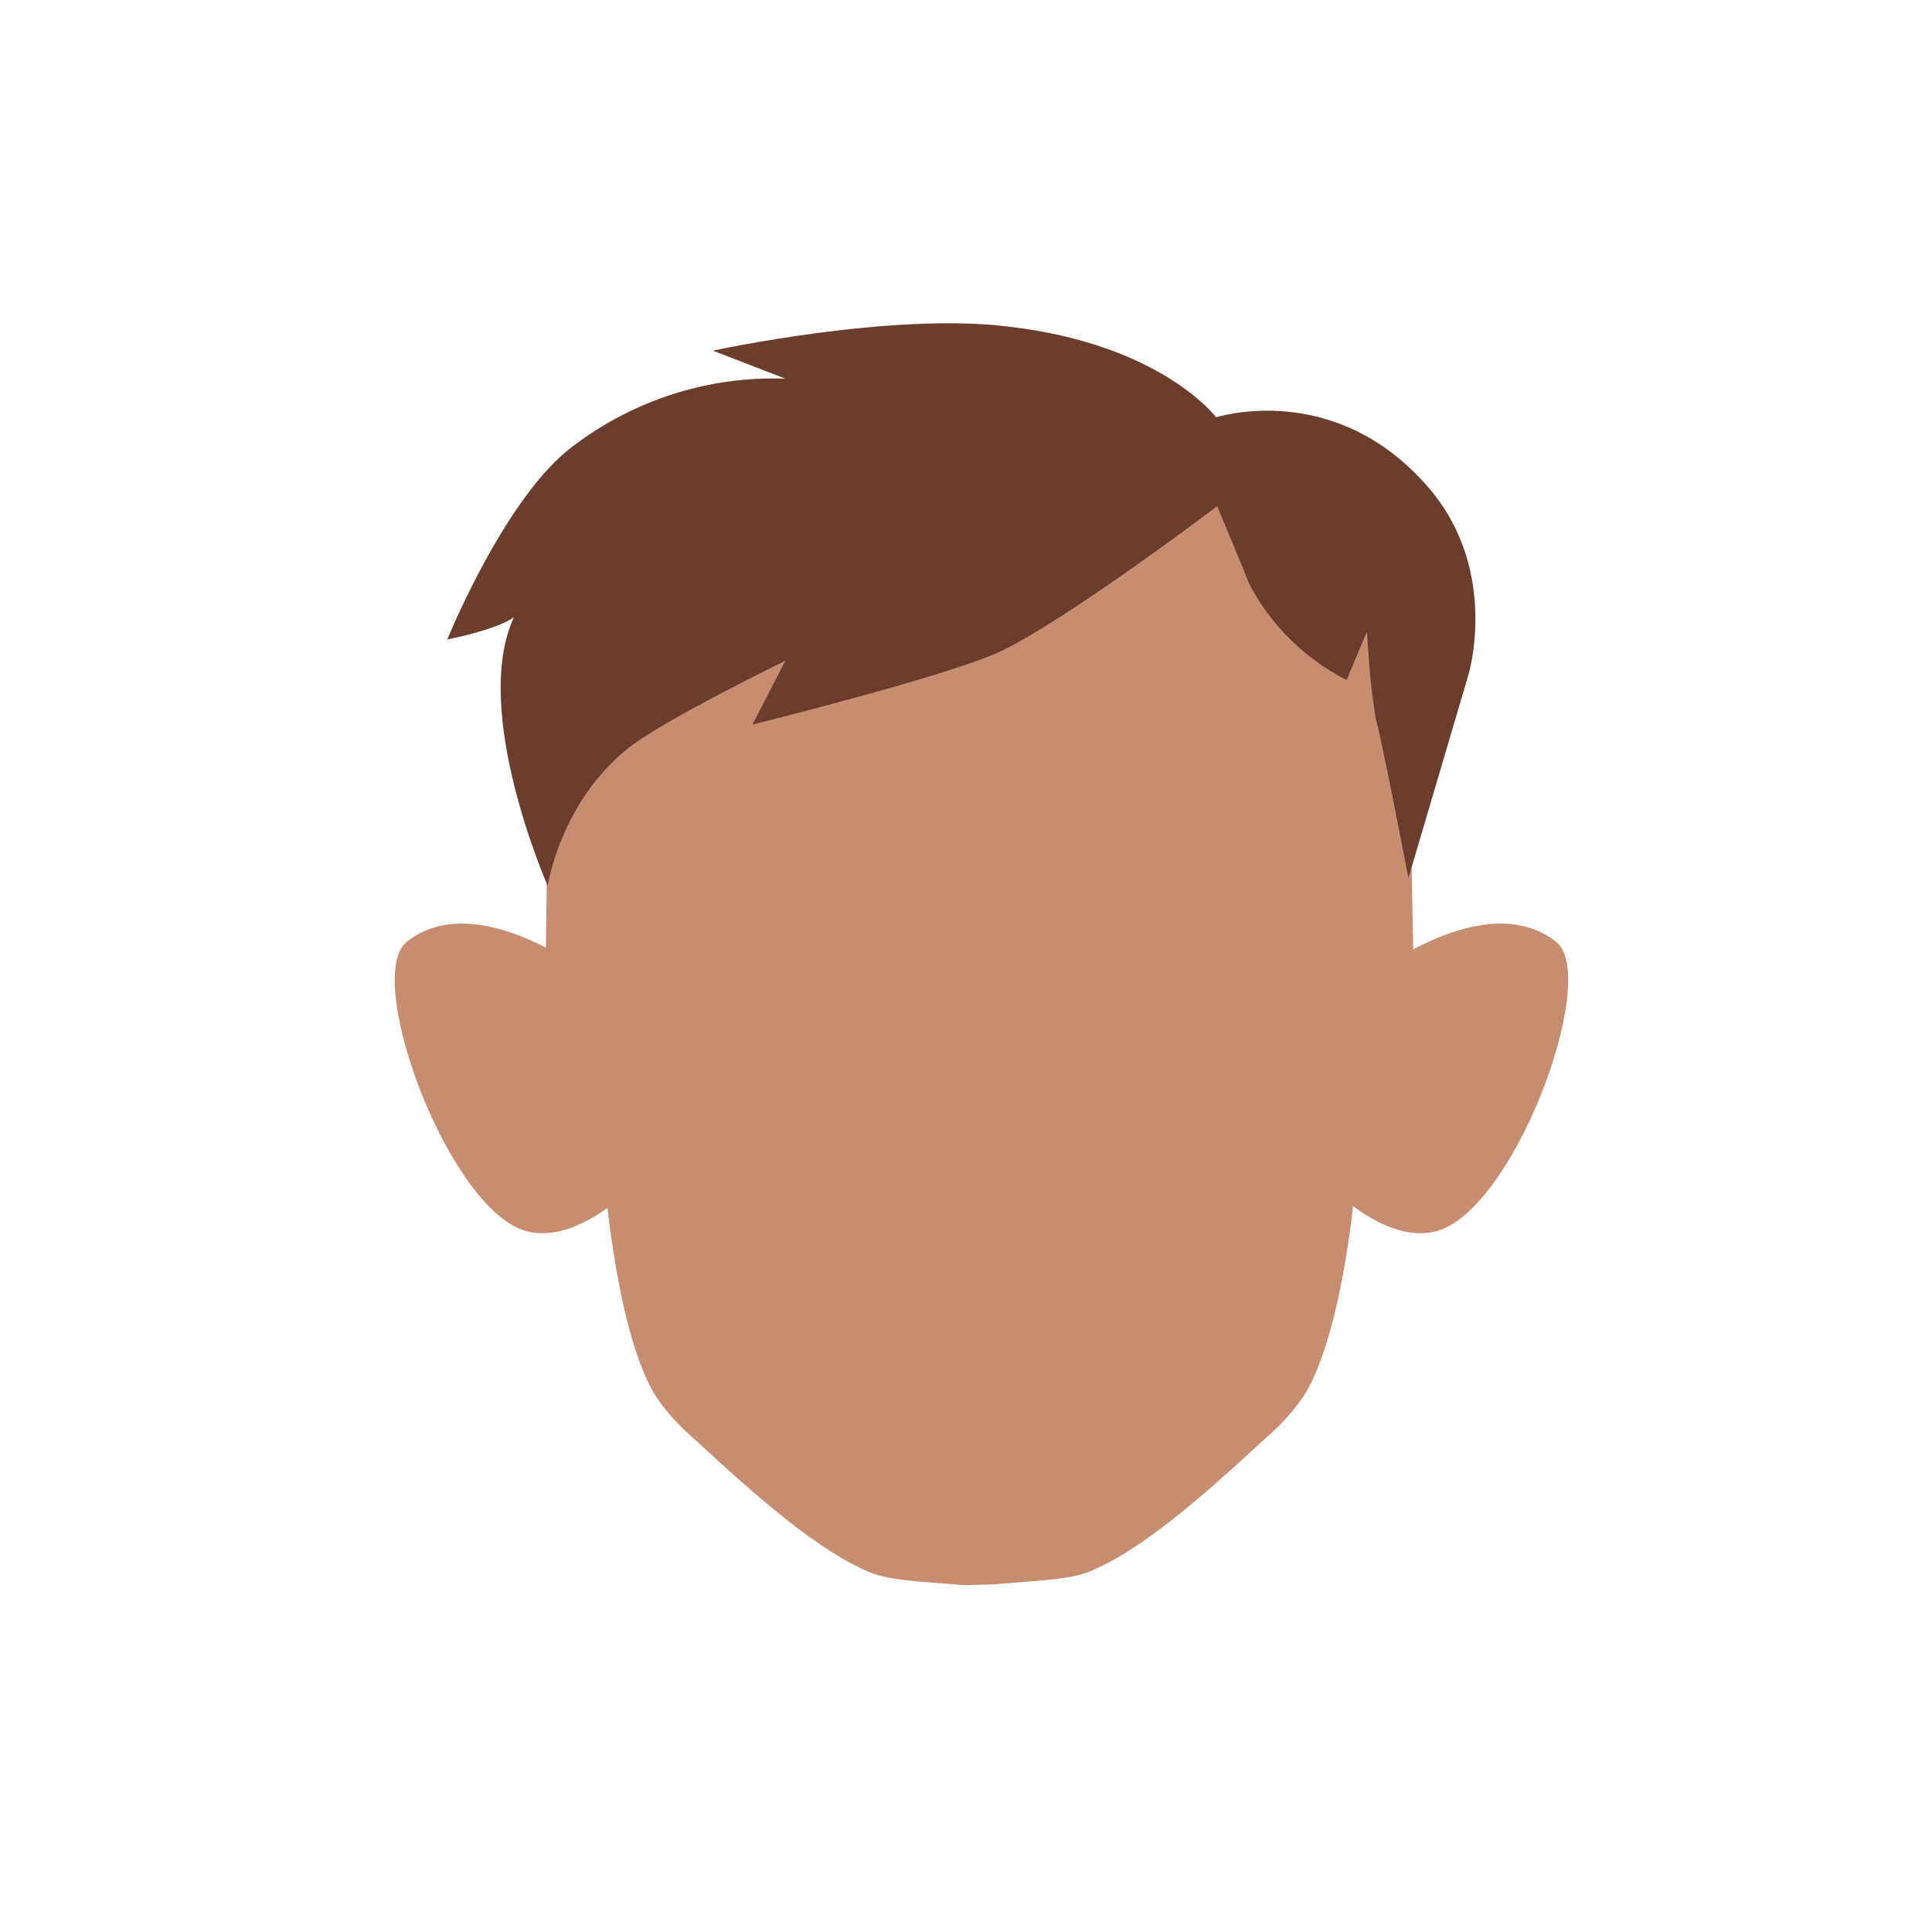 <?xml version="1.0" encoding="utf-8"?>
<!-- Generator: Adobe Illustrator 26.0.0, SVG Export Plug-In . SVG Version: 6.00 Build 0)  -->
<svg version="1.1" id="Calque_1" xmlns="http://www.w3.org/2000/svg" xmlns:xlink="http://www.w3.org/1999/xlink" x="0px" y="0px"
	 viewBox="0 0 200 200" style="enable-background:new 0 0 200 200;" xml:space="preserve">
<style type="text/css">
	.st0{fill:#C78D71;}
	.st1{fill:#6B3D2F;}
</style>
<g id="Calque_7">
	<path class="st0" d="M138.9,123.9l3-22.8c0,0,11.8-9.4,19.2-3.6c4.6,3.7-4.5,28.2-12.6,30C143.9,128.6,138.9,123.9,138.9,123.9z"/>
	<path class="st0" d="M64.3,123.9l-3-22.8c0,0-11.9-9.4-19.2-3.6c-4.6,3.7,4.5,28.2,12.6,30C59.3,128.6,64.3,123.9,64.3,123.9z"/>
	<path class="st0" d="M99.8,164.1c-3.1-0.3-7.2-0.4-9.4-1.2c-5.4-2.1-11.8-7.7-18.6-14c-1.5-1.3-2.9-2.8-4-4.5
		c-3.6-5.9-5.3-20.1-5.5-27c-0.2-5.4-0.7-10.7-1.7-16l-4.1-2.9l0.3-20.7C56.8,56.2,77.6,38,99.1,38h4.6c21.5,0,42.2,18.2,42.2,39.7
		l0.4,20.7l-4.1,2.9c-0.9,5.3-1.5,10.6-1.6,16c-0.1,6.9-1.9,21.1-5.5,27c-1.1,1.7-2.5,3.2-4,4.5c-6.8,6.3-13.2,11.9-18.6,14
		c-2.2,0.8-6.4,0.9-9.4,1.2"/>
</g>
<g id="cheuveu">
	<path class="st1" d="M126,52.4c0,0-16.1,12.2-22.8,15.2C97.3,70.2,77.9,75,77.9,75l3.4-6.6c0,0-12.7,6.2-16.2,9
		C58,83,56.7,91.7,56.7,91.7s-8-18.1-3.5-27.8c-1.8,1.3-6.9,2.3-6.9,2.3s6-14.8,13-20c6.3-4.8,14.1-7.3,22-7l-7.5-2.9
		c0,0,18.4-4,30.5-2.5c15.9,1.8,21.6,9.4,21.6,9.4s12.3-4,22,7.3c7.4,8.6,4.1,19.4,4.1,19.4l-6.2,21c0,0-2.7-14.1-3.4-16.6
		c-0.5-3-0.7-5.9-0.9-8.9l-2.1,5c-4.3-2.2-7.9-5.7-10.1-10C128.6,58.6,126,52.4,126,52.4z"/>
</g>
</svg>
